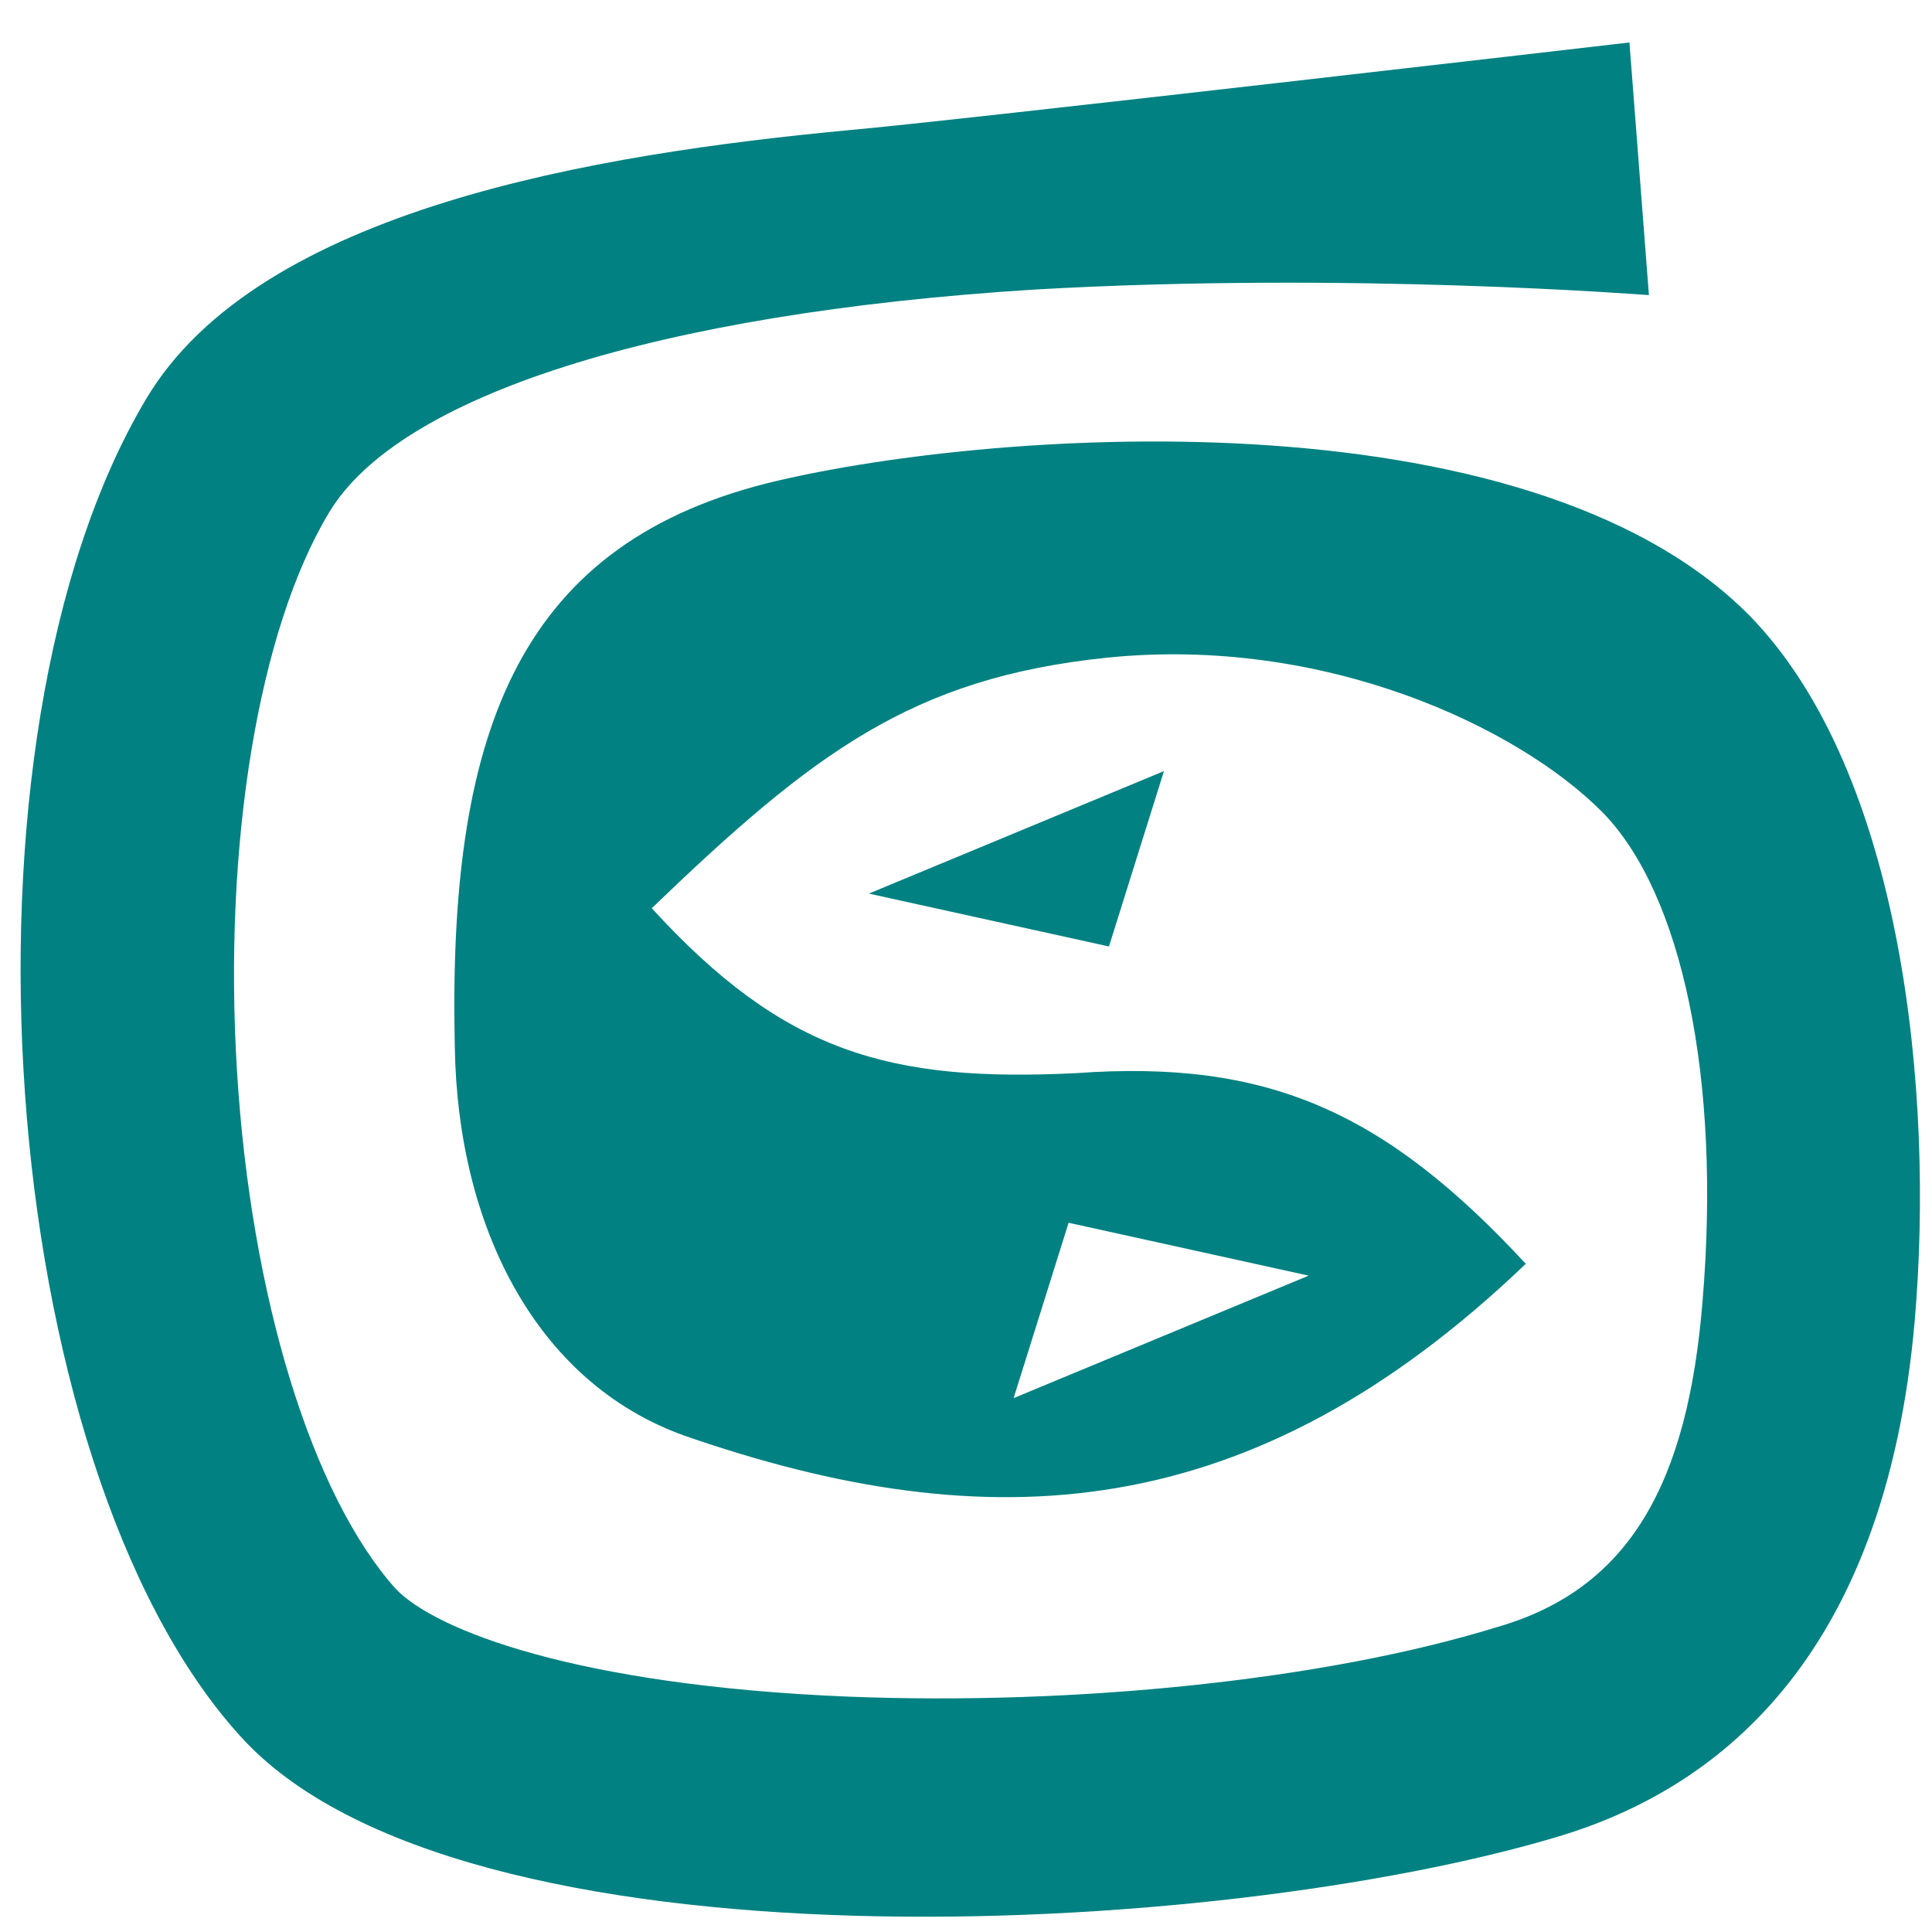 <?xml version="1.0" encoding="UTF-8" standalone="no"?>
<!-- Created with Inkscape (http://www.inkscape.org/) -->

<svg
   xmlns:dc="http://purl.org/dc/elements/1.1/"
   xmlns:cc="http://creativecommons.org/ns#"
   xmlns:rdf="http://www.w3.org/1999/02/22-rdf-syntax-ns#"
   xmlns:svg="http://www.w3.org/2000/svg"
   xmlns="http://www.w3.org/2000/svg"
   xmlns:sodipodi="http://sodipodi.sourceforge.net/DTD/sodipodi-0.dtd"
   xmlns:inkscape="http://www.inkscape.org/namespaces/inkscape"
   width="48"
   height="48"
   id="svg2983"
   version="1.1"
   inkscape:version="0.48.4 r9939"
   sodipodi:docname="New document 1">
  <defs
     id="defs2985" />
  <sodipodi:namedview
     id="base"
     pagecolor="#ffffff"
     bordercolor="#666666"
     borderopacity="1.0"
     inkscape:pageopacity="0.0"
     inkscape:pageshadow="2"
     inkscape:zoom="11.2"
     inkscape:cx="33.168412"
     inkscape:cy="27.405016"
     inkscape:document-units="px"
     inkscape:current-layer="layer1"
     showgrid="false"
     inkscape:window-width="1920"
     inkscape:window-height="1101"
     inkscape:window-x="0"
     inkscape:window-y="27"
     inkscape:window-maximized="1" />
  <g
     inkscape:label="Layer 1"
     inkscape:groupmode="layer"
     id="layer1"
     transform="translate(0,-1004.362)">
    <path
       inkscape:connector-curvature="0"
       class="st1"
       d="m 27.552,1027.877 1.366,-4.357 -7.331,3.043 5.965,1.314 m 15.906,-8.229 c -5.584,-5.636 -19.122,-4.599 -24.447,-3.268 -6.224,1.591 -7.884,6.328 -7.711,14.004 0.069,4.409 1.988,8.316 5.705,9.647 7.573,2.628 14.073,2.265 20.903,-4.27 -3.492,-3.769 -6.397,-5.083 -11.169,-4.737 -4.633,0.225 -7.261,-0.501 -10.546,-4.098 4.011,-3.855 6.466,-5.723 11.307,-6.224 5.411,-0.553 10.235,1.729 12.327,3.855 1.954,2.006 2.939,6.587 2.472,12.137 -0.363,4.495 -1.798,7.141 -5.1,8.091 -4.253,1.314 -10.443,1.954 -16.131,1.729 -6.725,-0.277 -10.252,-1.643 -11.238,-2.68 -2.075,-2.317 -3.596,-7.227 -3.942,-12.863 -0.346,-5.636 0.536,-10.961 2.282,-13.866 1.729,-2.905 8.126,-4.962 17.548,-5.55 7.867,-0.45 15.163,0.138 15.249,0.138 l -0.484,-6.276 c 0,0 -16.822,1.954 -19.398,2.179 -6.241,0.588 -14.661,1.954 -17.462,6.691 -5.031,8.454 -3.752,26.47 2.334,33.195 5.429,6.051 24.308,5.048 32.763,2.507 3.804,-1.141 8.109,-4.27 8.852,-12.829 0.484,-5.636 -0.294,-13.607 -4.115,-17.514 z m -16.909,15.093 5.965,1.314 -7.331,3.043 1.366,-4.357 z"
       id="Layer_1_copy"
       style="fill:#018181;fill-opacity:1" />
  </g>
</svg>
